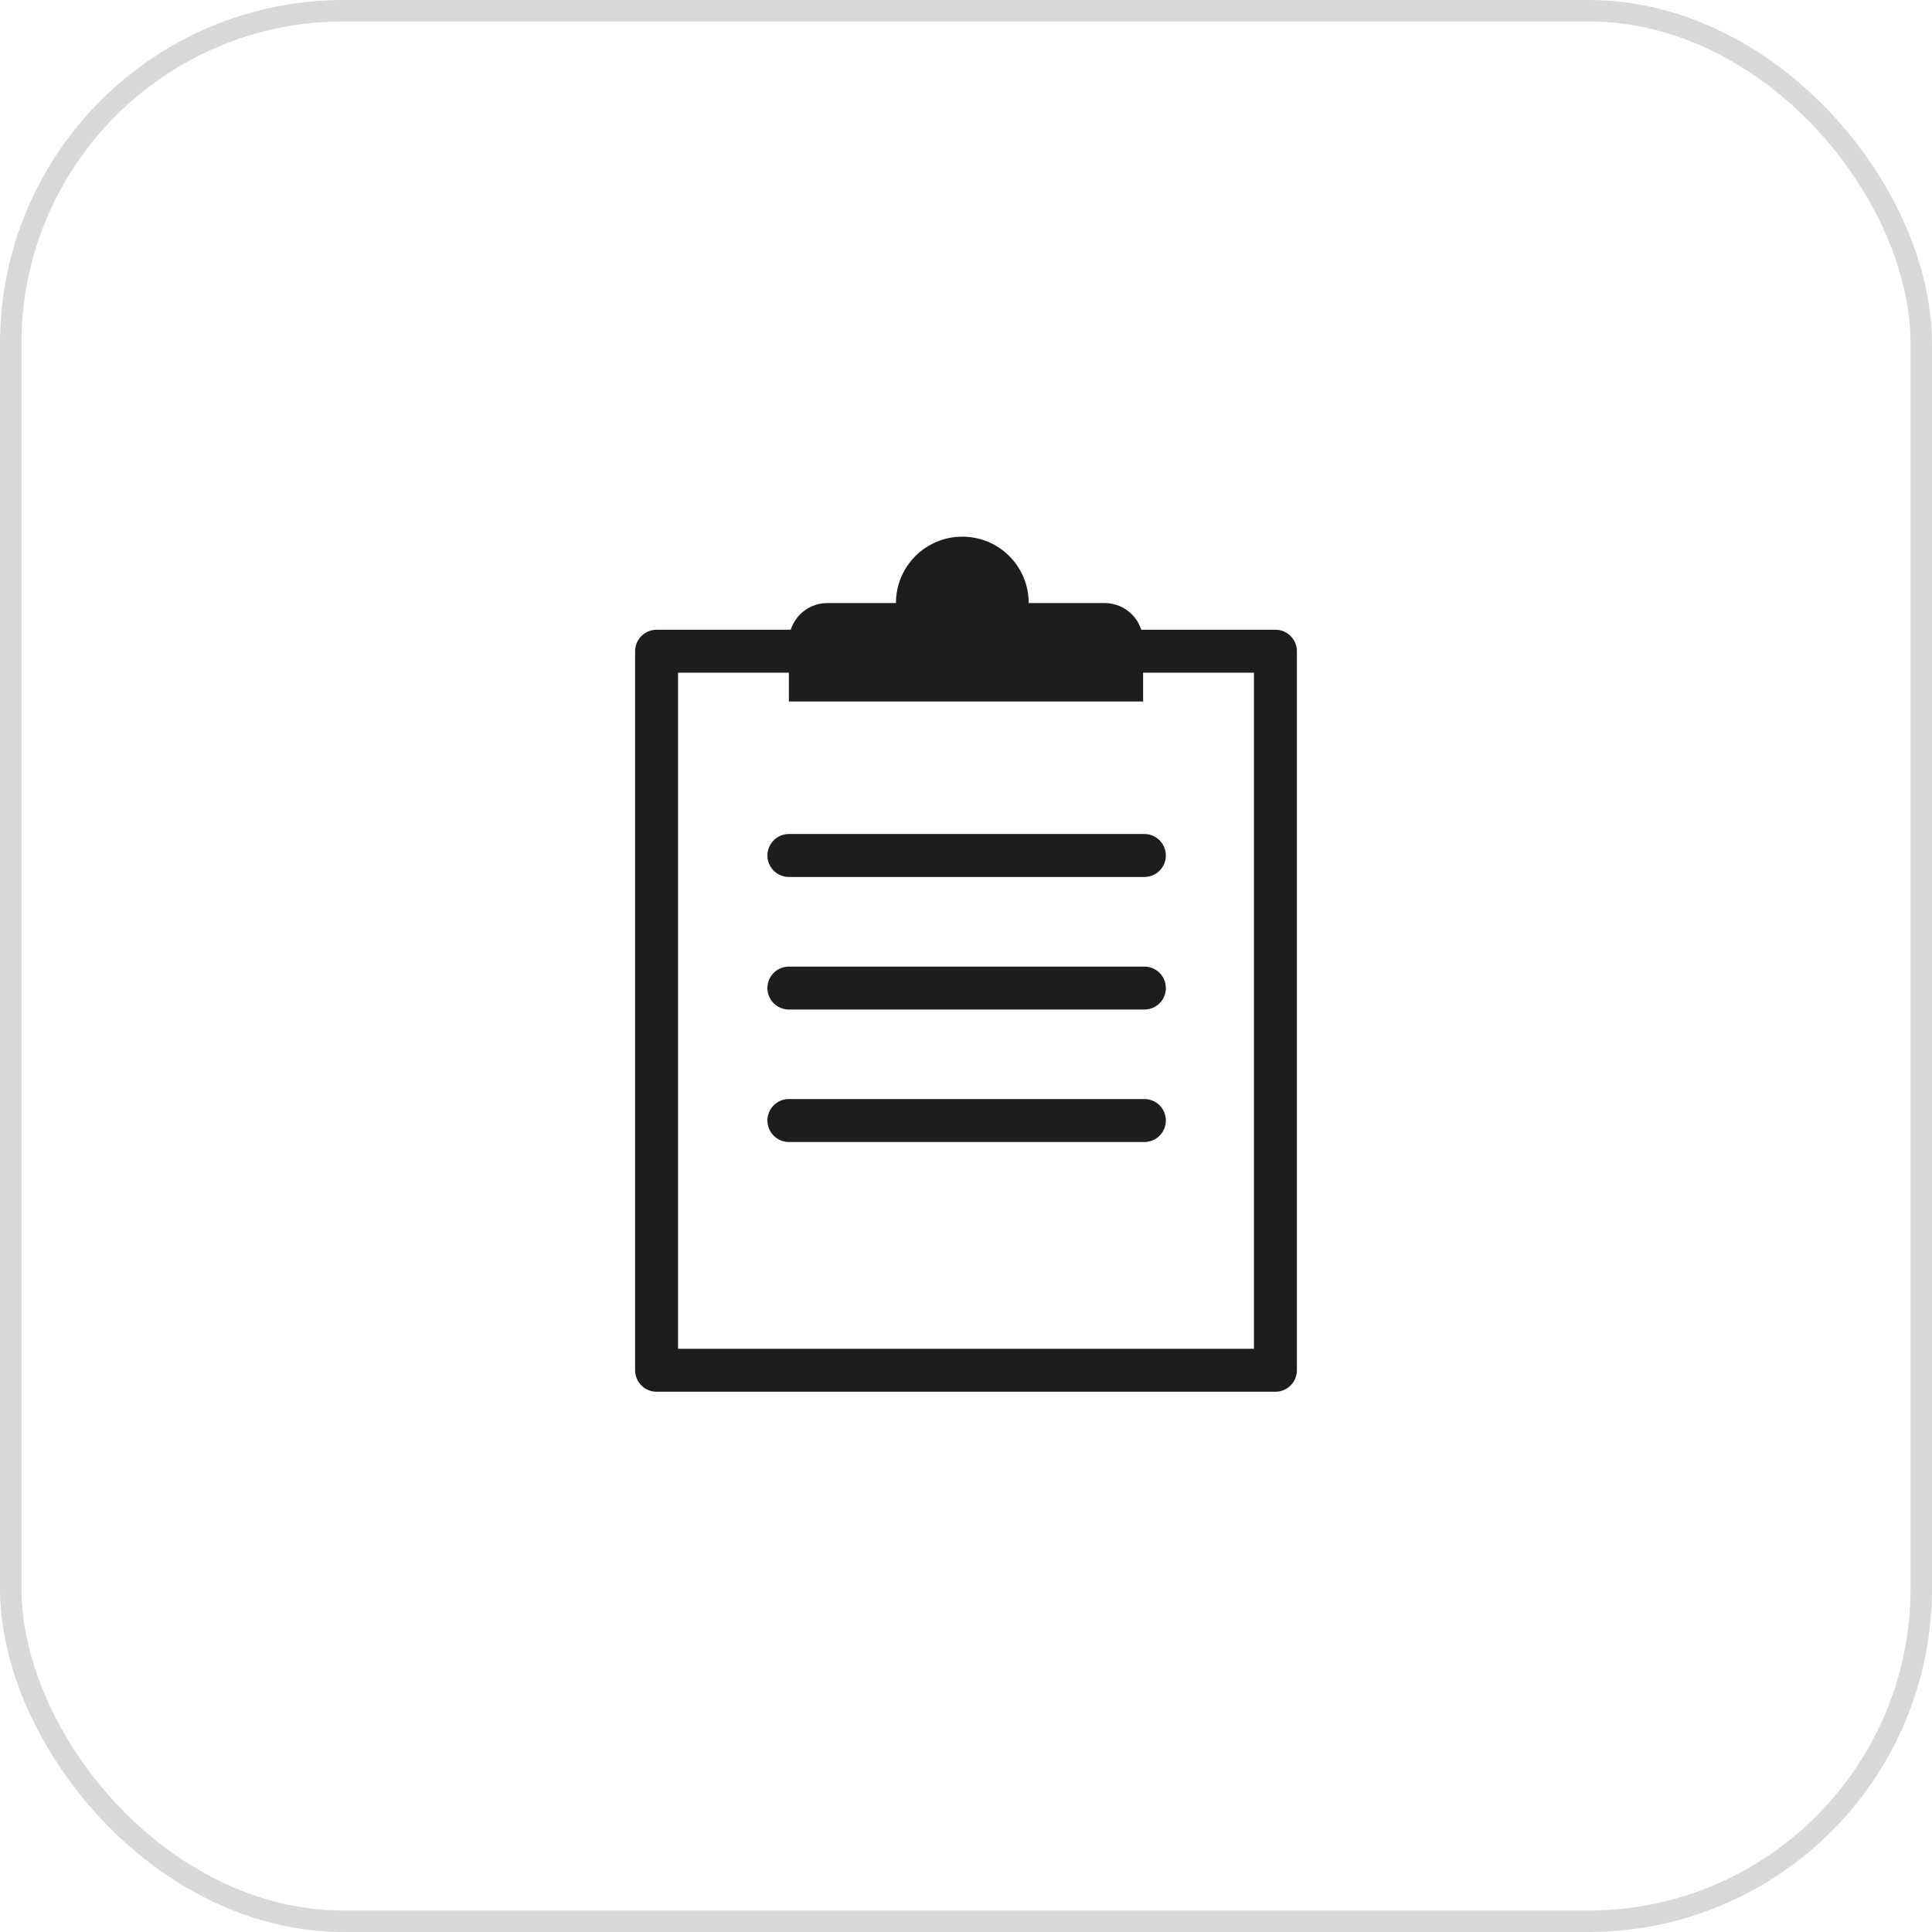 <svg width="90" height="90" viewBox="0 0 90 90" fill="none" xmlns="http://www.w3.org/2000/svg">
<rect x="0.5" y="0.5" width="89" height="89" rx="15.5" stroke="#D8D8D8"/>
<g clip-path="url(#clip0_1_173518)">
<path d="M59.414 30.336H30.586V63.832H59.414V30.336Z" stroke="#1D1D1D" stroke-width="2" stroke-linecap="round" stroke-linejoin="round"/>
<path d="M47.921 28.092C47.921 26.382 46.539 25 44.829 25C43.12 25 41.737 26.382 41.737 28.092H38.545C37.55 28.092 36.749 28.893 36.749 29.888V32.679H53.25V29.888C53.25 28.893 52.449 28.092 51.453 28.092H47.921Z" fill="#1D1D1D"/>
<path d="M36.749 39.852H53.31" stroke="#1D1D1D" stroke-width="2" stroke-linecap="round" stroke-linejoin="round"/>
<path d="M36.749 46.028H53.31" stroke="#1D1D1D" stroke-width="2" stroke-linecap="round" stroke-linejoin="round"/>
<path d="M36.749 52.198H53.31" stroke="#1D1D1D" stroke-width="2" stroke-linecap="round" stroke-linejoin="round"/>
</g>
<defs>
<clipPath id="clip0_1_173518">
<rect width="31.165" height="40" fill="white" transform="translate(29.417 25)"/>
</clipPath>
</defs>
</svg>
